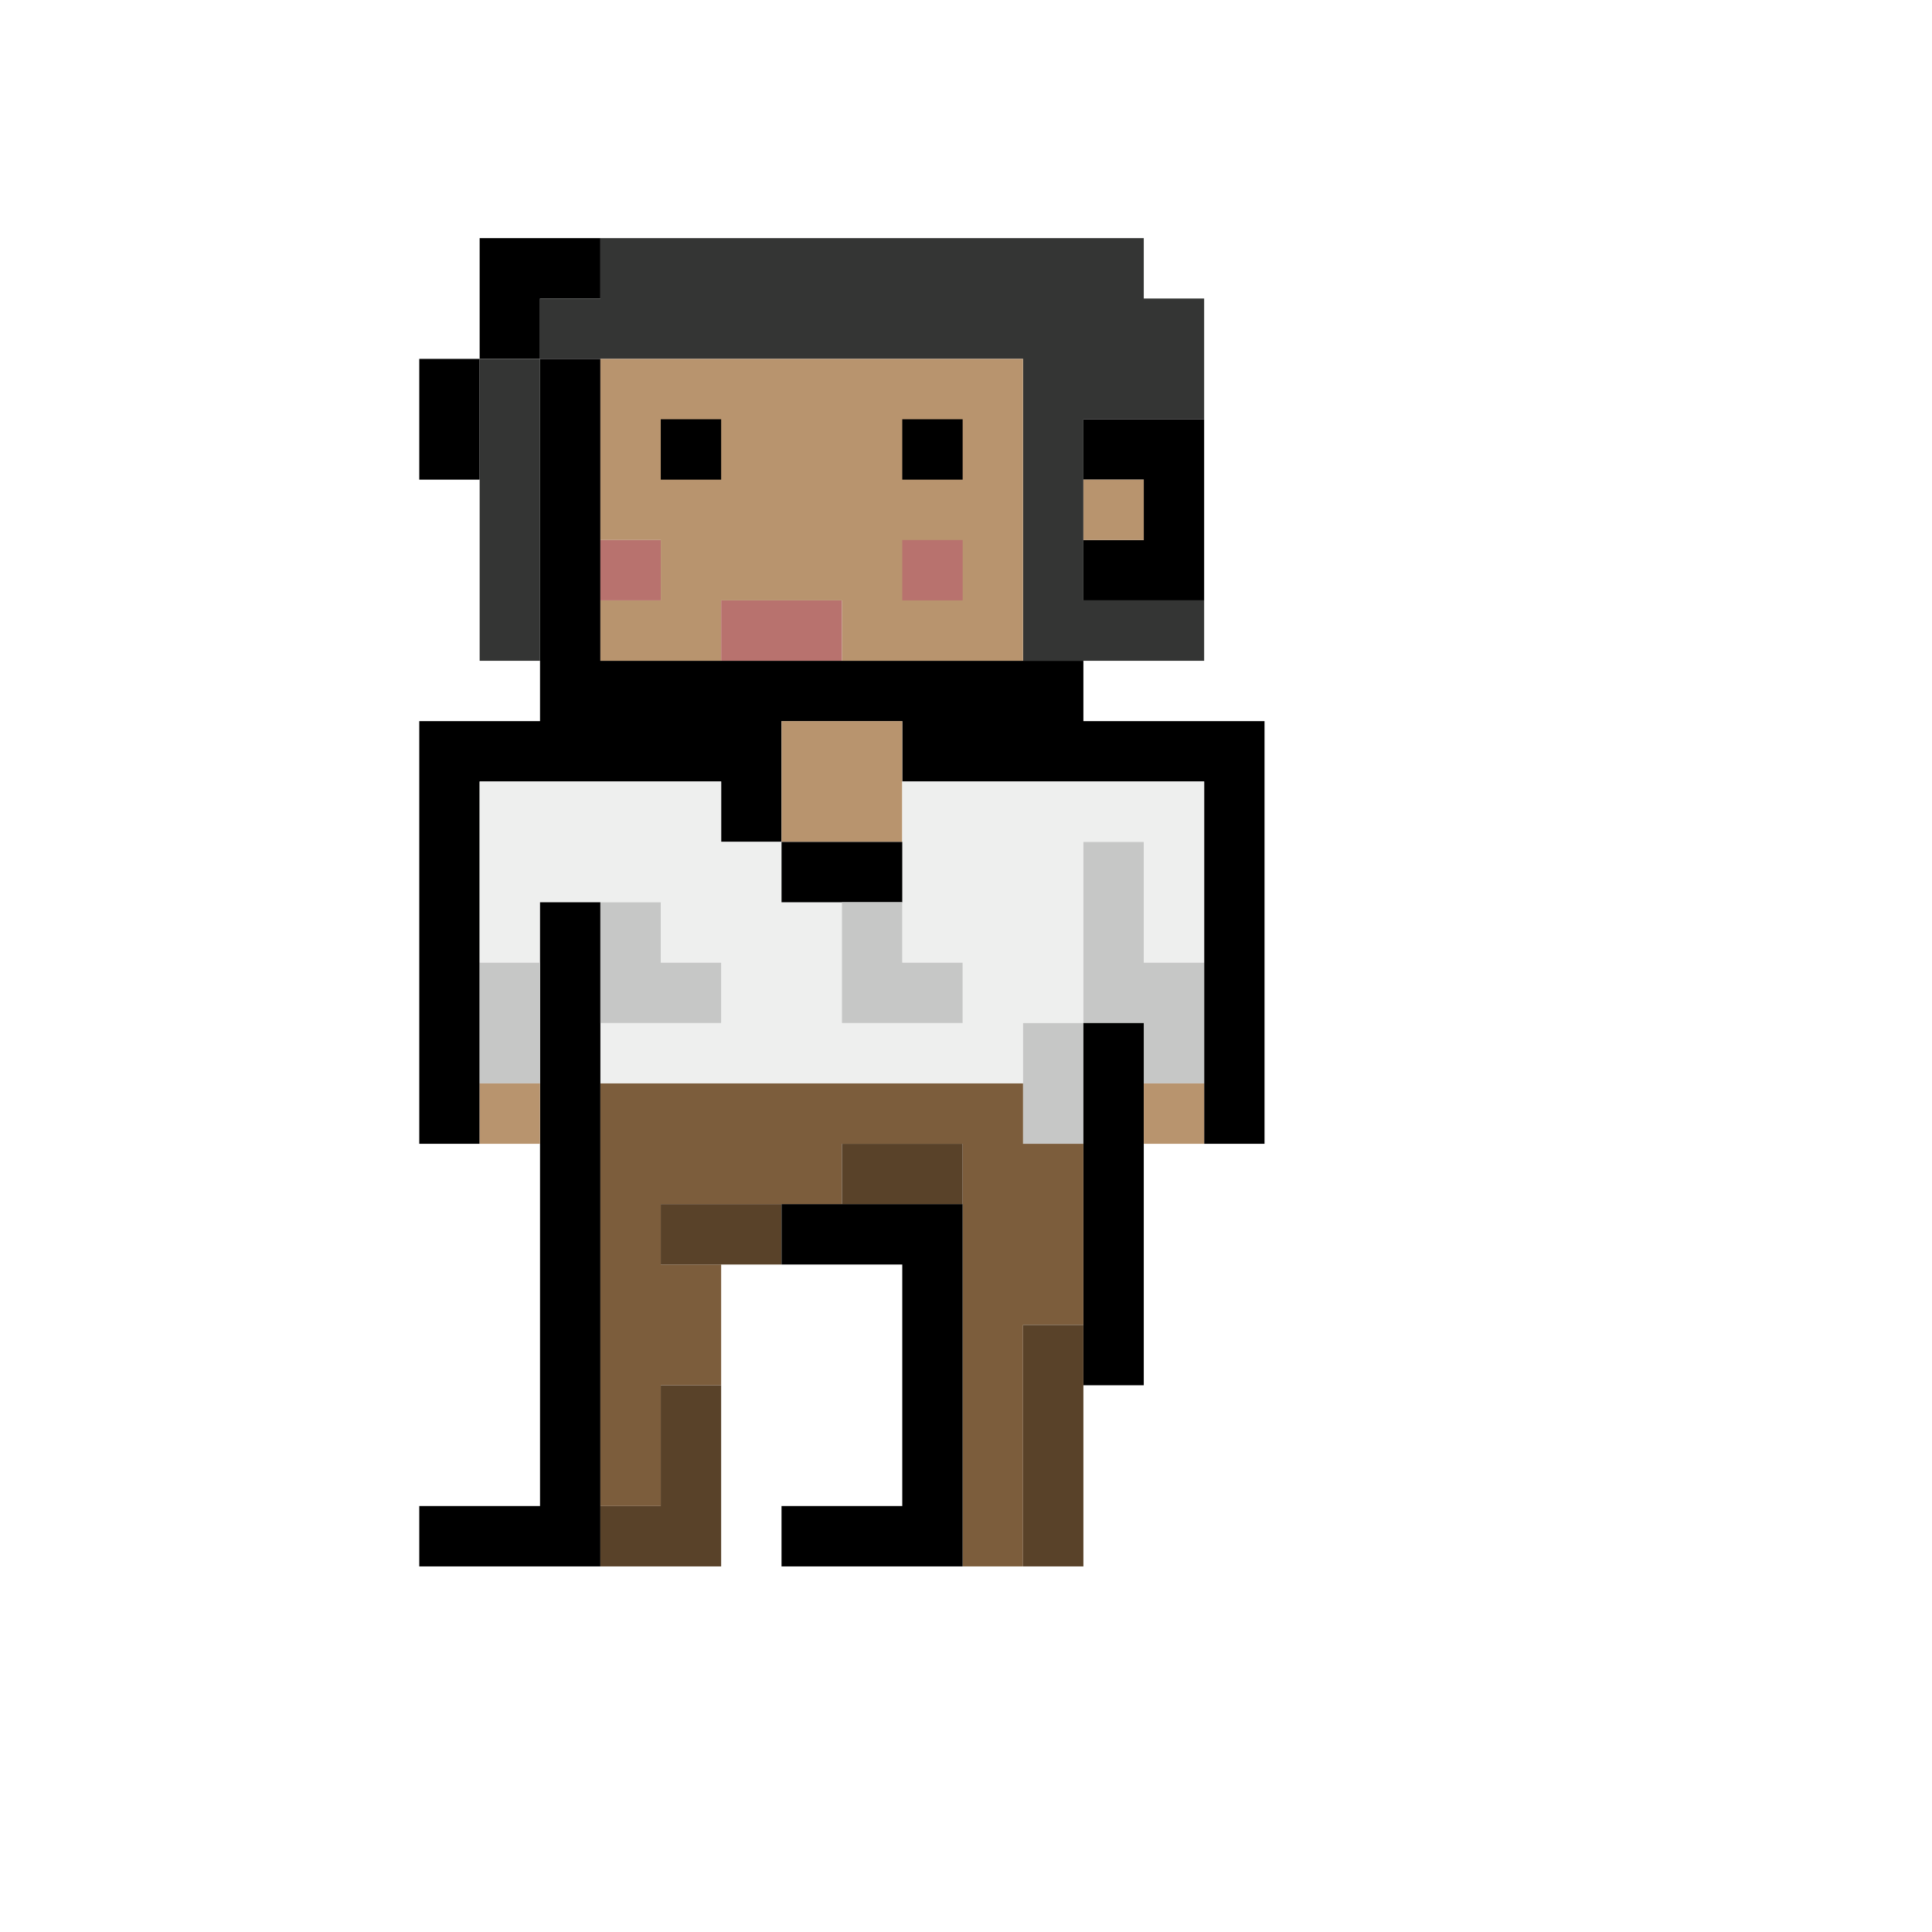 <?xml version="1.0" encoding="UTF-8"?>
<!DOCTYPE svg PUBLIC "-//W3C//DTD SVG 1.1//EN" "http://www.w3.org/Graphics/SVG/1.1/DTD/svg11.dtd">
<svg xmlns="http://www.w3.org/2000/svg" version="1.1" width="288px" height="288px" style="shape-rendering:geometricPrecision; text-rendering:geometricPrecision; image-rendering:optimizeQuality; fill-rule:evenodd; clip-rule:evenodd" xlinkHref="http://www.w3.org/1999/xlink">
<g><path  fill="#000000" d="M 89.5,35.5 C 89.5,38.5 89.5,41.5 89.5,44.5C 86.5,44.5 83.5,44.5 80.5,44.5C 80.5,47.5 80.5,50.5 80.5,53.5C 77.5,53.5 74.5,53.5 71.5,53.5C 71.5,47.5 71.5,41.5 71.5,35.5C 77.5,35.5 83.5,35.5 89.5,35.5 Z"/></g>
<g><path  fill="#343534" d="M 89.5,35.5 C 116.5,35.5 143.5,35.5 170.5,35.5C 170.5,38.5 170.5,41.5 170.5,44.5C 173.5,44.5 176.5,44.5 179.5,44.5C 179.5,50.5 179.5,56.5 179.5,62.5C 173.5,62.5 167.5,62.5 161.5,62.5C 161.5,65.5 161.5,68.5 161.5,71.5C 161.5,74.5 161.5,77.5 161.5,80.5C 161.5,83.5 161.5,86.5 161.5,89.5C 167.5,89.5 173.5,89.5 179.5,89.5C 179.5,92.5 179.5,95.5 179.5,98.5C 173.5,98.5 167.5,98.5 161.5,98.5C 158.5,98.5 155.5,98.5 152.5,98.5C 152.5,83.5 152.5,68.5 152.5,53.5C 131.5,53.5 110.5,53.5 89.5,53.5C 86.5,53.5 83.5,53.5 80.5,53.5C 80.5,50.5 80.5,47.5 80.5,44.5C 83.5,44.5 86.5,44.5 89.5,44.5C 89.5,41.5 89.5,38.5 89.5,35.5 Z"/></g>
<g><path  fill="#000000" d="M 71.5,53.5 C 71.5,59.5 71.5,65.5 71.5,71.5C 68.5,71.5 65.5,71.5 62.5,71.5C 62.5,65.5 62.5,59.5 62.5,53.5C 65.5,53.5 68.5,53.5 71.5,53.5 Z"/></g>
<g><path  fill="#343534" d="M 71.5,53.5 C 74.5,53.5 77.5,53.5 80.5,53.5C 80.5,68.5 80.5,83.5 80.5,98.5C 77.5,98.5 74.5,98.5 71.5,98.5C 71.5,89.5 71.5,80.5 71.5,71.5C 71.5,65.5 71.5,59.5 71.5,53.5 Z"/></g>
<g><path  fill="#000000" d="M 80.5,53.5 C 83.5,53.5 86.5,53.5 89.5,53.5C 89.5,62.5 89.5,71.5 89.5,80.5C 89.5,83.5 89.5,86.5 89.5,89.5C 89.5,92.5 89.5,95.5 89.5,98.5C 95.5,98.5 101.5,98.5 107.5,98.5C 113.5,98.5 119.5,98.5 125.5,98.5C 134.5,98.5 143.5,98.5 152.5,98.5C 155.5,98.5 158.5,98.5 161.5,98.5C 161.5,101.5 161.5,104.5 161.5,107.5C 170.5,107.5 179.5,107.5 188.5,107.5C 188.5,128.5 188.5,149.5 188.5,170.5C 185.5,170.5 182.5,170.5 179.5,170.5C 179.5,167.5 179.5,164.5 179.5,161.5C 179.5,155.5 179.5,149.5 179.5,143.5C 179.5,134.5 179.5,125.5 179.5,116.5C 164.5,116.5 149.5,116.5 134.5,116.5C 134.5,113.5 134.5,110.5 134.5,107.5C 128.5,107.5 122.5,107.5 116.5,107.5C 116.5,113.5 116.5,119.5 116.5,125.5C 113.5,125.5 110.5,125.5 107.5,125.5C 107.5,122.5 107.5,119.5 107.5,116.5C 95.5,116.5 83.5,116.5 71.5,116.5C 71.5,125.5 71.5,134.5 71.5,143.5C 71.5,149.5 71.5,155.5 71.5,161.5C 71.5,164.5 71.5,167.5 71.5,170.5C 68.5,170.5 65.5,170.5 62.5,170.5C 62.5,149.5 62.5,128.5 62.5,107.5C 68.5,107.5 74.5,107.5 80.5,107.5C 80.5,104.5 80.5,101.5 80.5,98.5C 80.5,83.5 80.5,68.5 80.5,53.5 Z"/></g>
<g><path  fill="#b8946e" d="M 89.5,53.5 C 110.5,53.5 131.5,53.5 152.5,53.5C 152.5,68.5 152.5,83.5 152.5,98.5C 143.5,98.5 134.5,98.5 125.5,98.5C 125.5,95.5 125.5,92.5 125.5,89.5C 119.5,89.5 113.5,89.5 107.5,89.5C 107.5,92.5 107.5,95.5 107.5,98.5C 101.5,98.5 95.5,98.5 89.5,98.5C 89.5,95.5 89.5,92.5 89.5,89.5C 92.5,89.5 95.5,89.5 98.5,89.5C 98.5,86.5 98.5,83.5 98.5,80.5C 95.5,80.5 92.5,80.5 89.5,80.5C 89.5,71.5 89.5,62.5 89.5,53.5 Z"/></g>
<g><path  fill="#000000" d="M 98.5,62.5 C 101.5,62.5 104.5,62.5 107.5,62.5C 107.5,65.5 107.5,68.5 107.5,71.5C 104.5,71.5 101.5,71.5 98.5,71.5C 98.5,68.5 98.5,65.5 98.5,62.5 Z"/></g>
<g><path  fill="#000000" d="M 134.5,62.5 C 137.5,62.5 140.5,62.5 143.5,62.5C 143.5,65.5 143.5,68.5 143.5,71.5C 140.5,71.5 137.5,71.5 134.5,71.5C 134.5,68.5 134.5,65.5 134.5,62.5 Z"/></g>
<g><path  fill="#000000" d="M 179.5,62.5 C 179.5,71.5 179.5,80.5 179.5,89.5C 173.5,89.5 167.5,89.5 161.5,89.5C 161.5,86.5 161.5,83.5 161.5,80.5C 164.5,80.5 167.5,80.5 170.5,80.5C 170.5,77.5 170.5,74.5 170.5,71.5C 167.5,71.5 164.5,71.5 161.5,71.5C 161.5,68.5 161.5,65.5 161.5,62.5C 167.5,62.5 173.5,62.5 179.5,62.5 Z"/></g>
<g><path  fill="#b8946e" d="M 161.5,71.5 C 164.5,71.5 167.5,71.5 170.5,71.5C 170.5,74.5 170.5,77.5 170.5,80.5C 167.5,80.5 164.5,80.5 161.5,80.5C 161.5,77.5 161.5,74.5 161.5,71.5 Z"/></g>
<g><path  fill="#b8726e" d="M 89.5,80.5 C 92.5,80.5 95.5,80.5 98.5,80.5C 98.5,83.5 98.5,86.5 98.5,89.5C 95.5,89.5 92.5,89.5 89.5,89.5C 89.5,86.5 89.5,83.5 89.5,80.5 Z"/></g>
<g><path  fill="#b8726e" d="M 134.5,80.5 C 137.5,80.5 140.5,80.5 143.5,80.5C 143.5,83.5 143.5,86.5 143.5,89.5C 140.5,89.5 137.5,89.5 134.5,89.5C 134.5,86.5 134.5,83.5 134.5,80.5 Z"/></g>
<g><path  fill="#b8726e" d="M 125.5,98.5 C 119.5,98.5 113.5,98.5 107.5,98.5C 107.5,95.5 107.5,92.5 107.5,89.5C 113.5,89.5 119.5,89.5 125.5,89.5C 125.5,92.5 125.5,95.5 125.5,98.5 Z"/></g>
<g><path  fill="#b8946e" d="M 134.5,116.5 C 134.5,119.5 134.5,122.5 134.5,125.5C 128.5,125.5 122.5,125.5 116.5,125.5C 116.5,119.5 116.5,113.5 116.5,107.5C 122.5,107.5 128.5,107.5 134.5,107.5C 134.5,110.5 134.5,113.5 134.5,116.5 Z"/></g>
<g><path  fill="#eeefee" d="M 116.5,125.5 C 116.5,128.5 116.5,131.5 116.5,134.5C 119.5,134.5 122.5,134.5 125.5,134.5C 125.5,140.5 125.5,146.5 125.5,152.5C 131.5,152.5 137.5,152.5 143.5,152.5C 143.5,149.5 143.5,146.5 143.5,143.5C 140.5,143.5 137.5,143.5 134.5,143.5C 134.5,140.5 134.5,137.5 134.5,134.5C 134.5,131.5 134.5,128.5 134.5,125.5C 134.5,122.5 134.5,119.5 134.5,116.5C 149.5,116.5 164.5,116.5 179.5,116.5C 179.5,125.5 179.5,134.5 179.5,143.5C 176.5,143.5 173.5,143.5 170.5,143.5C 170.5,137.5 170.5,131.5 170.5,125.5C 167.5,125.5 164.5,125.5 161.5,125.5C 161.5,134.5 161.5,143.5 161.5,152.5C 158.5,152.5 155.5,152.5 152.5,152.5C 152.5,155.5 152.5,158.5 152.5,161.5C 131.5,161.5 110.5,161.5 89.5,161.5C 89.5,158.5 89.5,155.5 89.5,152.5C 95.5,152.5 101.5,152.5 107.5,152.5C 107.5,149.5 107.5,146.5 107.5,143.5C 104.5,143.5 101.5,143.5 98.5,143.5C 98.5,140.5 98.5,137.5 98.5,134.5C 95.5,134.5 92.5,134.5 89.5,134.5C 86.5,134.5 83.5,134.5 80.5,134.5C 80.5,137.5 80.5,140.5 80.5,143.5C 77.5,143.5 74.5,143.5 71.5,143.5C 71.5,134.5 71.5,125.5 71.5,116.5C 83.5,116.5 95.5,116.5 107.5,116.5C 107.5,119.5 107.5,122.5 107.5,125.5C 110.5,125.5 113.5,125.5 116.5,125.5 Z"/></g>
<g><path  fill="#000000" d="M 116.5,125.5 C 122.5,125.5 128.5,125.5 134.5,125.5C 134.5,128.5 134.5,131.5 134.5,134.5C 131.5,134.5 128.5,134.5 125.5,134.5C 122.5,134.5 119.5,134.5 116.5,134.5C 116.5,131.5 116.5,128.5 116.5,125.5 Z"/></g>
<g><path  fill="#c6c7c6" d="M 179.5,143.5 C 179.5,149.5 179.5,155.5 179.5,161.5C 176.5,161.5 173.5,161.5 170.5,161.5C 170.5,158.5 170.5,155.5 170.5,152.5C 167.5,152.5 164.5,152.5 161.5,152.5C 161.5,143.5 161.5,134.5 161.5,125.5C 164.5,125.5 167.5,125.5 170.5,125.5C 170.5,131.5 170.5,137.5 170.5,143.5C 173.5,143.5 176.5,143.5 179.5,143.5 Z"/></g>
<g><path  fill="#000000" d="M 89.5,134.5 C 89.5,140.5 89.5,146.5 89.5,152.5C 89.5,155.5 89.5,158.5 89.5,161.5C 89.5,182.5 89.5,203.5 89.5,224.5C 89.5,227.5 89.5,230.5 89.5,233.5C 80.5,233.5 71.5,233.5 62.5,233.5C 62.5,230.5 62.5,227.5 62.5,224.5C 68.5,224.5 74.5,224.5 80.5,224.5C 80.5,206.5 80.5,188.5 80.5,170.5C 80.5,167.5 80.5,164.5 80.5,161.5C 80.5,155.5 80.5,149.5 80.5,143.5C 80.5,140.5 80.5,137.5 80.5,134.5C 83.5,134.5 86.5,134.5 89.5,134.5 Z"/></g>
<g><path  fill="#c6c7c6" d="M 89.5,134.5 C 92.5,134.5 95.5,134.5 98.5,134.5C 98.5,137.5 98.5,140.5 98.5,143.5C 101.5,143.5 104.5,143.5 107.5,143.5C 107.5,146.5 107.5,149.5 107.5,152.5C 101.5,152.5 95.5,152.5 89.5,152.5C 89.5,146.5 89.5,140.5 89.5,134.5 Z"/></g>
<g><path  fill="#c6c7c6" d="M 125.5,134.5 C 128.5,134.5 131.5,134.5 134.5,134.5C 134.5,137.5 134.5,140.5 134.5,143.5C 137.5,143.5 140.5,143.5 143.5,143.5C 143.5,146.5 143.5,149.5 143.5,152.5C 137.5,152.5 131.5,152.5 125.5,152.5C 125.5,146.5 125.5,140.5 125.5,134.5 Z"/></g>
<g><path  fill="#c6c7c6" d="M 71.5,143.5 C 74.5,143.5 77.5,143.5 80.5,143.5C 80.5,149.5 80.5,155.5 80.5,161.5C 77.5,161.5 74.5,161.5 71.5,161.5C 71.5,155.5 71.5,149.5 71.5,143.5 Z"/></g>
<g><path  fill="#c6c7c6" d="M 161.5,152.5 C 161.5,158.5 161.5,164.5 161.5,170.5C 158.5,170.5 155.5,170.5 152.5,170.5C 152.5,167.5 152.5,164.5 152.5,161.5C 152.5,158.5 152.5,155.5 152.5,152.5C 155.5,152.5 158.5,152.5 161.5,152.5 Z"/></g>
<g><path  fill="#000000" d="M 161.5,152.5 C 164.5,152.5 167.5,152.5 170.5,152.5C 170.5,155.5 170.5,158.5 170.5,161.5C 170.5,164.5 170.5,167.5 170.5,170.5C 170.5,182.5 170.5,194.5 170.5,206.5C 167.5,206.5 164.5,206.5 161.5,206.5C 161.5,203.5 161.5,200.5 161.5,197.5C 161.5,188.5 161.5,179.5 161.5,170.5C 161.5,164.5 161.5,158.5 161.5,152.5 Z"/></g>
<g><path  fill="#b8946e" d="M 71.5,161.5 C 74.5,161.5 77.5,161.5 80.5,161.5C 80.5,164.5 80.5,167.5 80.5,170.5C 77.5,170.5 74.5,170.5 71.5,170.5C 71.5,167.5 71.5,164.5 71.5,161.5 Z"/></g>
<g><path  fill="#7c5d3c" d="M 89.5,161.5 C 110.5,161.5 131.5,161.5 152.5,161.5C 152.5,164.5 152.5,167.5 152.5,170.5C 155.5,170.5 158.5,170.5 161.5,170.5C 161.5,179.5 161.5,188.5 161.5,197.5C 158.5,197.5 155.5,197.5 152.5,197.5C 152.5,209.5 152.5,221.5 152.5,233.5C 149.5,233.5 146.5,233.5 143.5,233.5C 143.5,215.5 143.5,197.5 143.5,179.5C 143.5,176.5 143.5,173.5 143.5,170.5C 137.5,170.5 131.5,170.5 125.5,170.5C 125.5,173.5 125.5,176.5 125.5,179.5C 122.5,179.5 119.5,179.5 116.5,179.5C 110.5,179.5 104.5,179.5 98.5,179.5C 98.5,182.5 98.5,185.5 98.5,188.5C 101.5,188.5 104.5,188.5 107.5,188.5C 107.5,194.5 107.5,200.5 107.5,206.5C 104.5,206.5 101.5,206.5 98.5,206.5C 98.5,212.5 98.5,218.5 98.5,224.5C 95.5,224.5 92.5,224.5 89.5,224.5C 89.5,203.5 89.5,182.5 89.5,161.5 Z"/></g>
<g><path  fill="#b8946e" d="M 170.5,161.5 C 173.5,161.5 176.5,161.5 179.5,161.5C 179.5,164.5 179.5,167.5 179.5,170.5C 176.5,170.5 173.5,170.5 170.5,170.5C 170.5,167.5 170.5,164.5 170.5,161.5 Z"/></g>
<g><path  fill="#594229" d="M 143.5,179.5 C 137.5,179.5 131.5,179.5 125.5,179.5C 125.5,176.5 125.5,173.5 125.5,170.5C 131.5,170.5 137.5,170.5 143.5,170.5C 143.5,173.5 143.5,176.5 143.5,179.5 Z"/></g>
<g><path  fill="#594229" d="M 116.5,179.5 C 116.5,182.5 116.5,185.5 116.5,188.5C 113.5,188.5 110.5,188.5 107.5,188.5C 104.5,188.5 101.5,188.5 98.5,188.5C 98.5,185.5 98.5,182.5 98.5,179.5C 104.5,179.5 110.5,179.5 116.5,179.5 Z"/></g>
<g><path  fill="#000000" d="M 116.5,179.5 C 119.5,179.5 122.5,179.5 125.5,179.5C 131.5,179.5 137.5,179.5 143.5,179.5C 143.5,197.5 143.5,215.5 143.5,233.5C 134.5,233.5 125.5,233.5 116.5,233.5C 116.5,230.5 116.5,227.5 116.5,224.5C 122.5,224.5 128.5,224.5 134.5,224.5C 134.5,212.5 134.5,200.5 134.5,188.5C 128.5,188.5 122.5,188.5 116.5,188.5C 116.5,185.5 116.5,182.5 116.5,179.5 Z"/></g>
<g><path  fill="#594229" d="M 161.5,197.5 C 161.5,200.5 161.5,203.5 161.5,206.5C 161.5,215.5 161.5,224.5 161.5,233.5C 158.5,233.5 155.5,233.5 152.5,233.5C 152.5,221.5 152.5,209.5 152.5,197.5C 155.5,197.5 158.5,197.5 161.5,197.5 Z"/></g>
<g><path  fill="#594229" d="M 107.5,206.5 C 107.5,215.5 107.5,224.5 107.5,233.5C 101.5,233.5 95.5,233.5 89.5,233.5C 89.5,230.5 89.5,227.5 89.5,224.5C 92.5,224.5 95.5,224.5 98.5,224.5C 98.5,218.5 98.5,212.5 98.5,206.5C 101.5,206.5 104.5,206.5 107.5,206.5 Z"/></g>
</svg>
